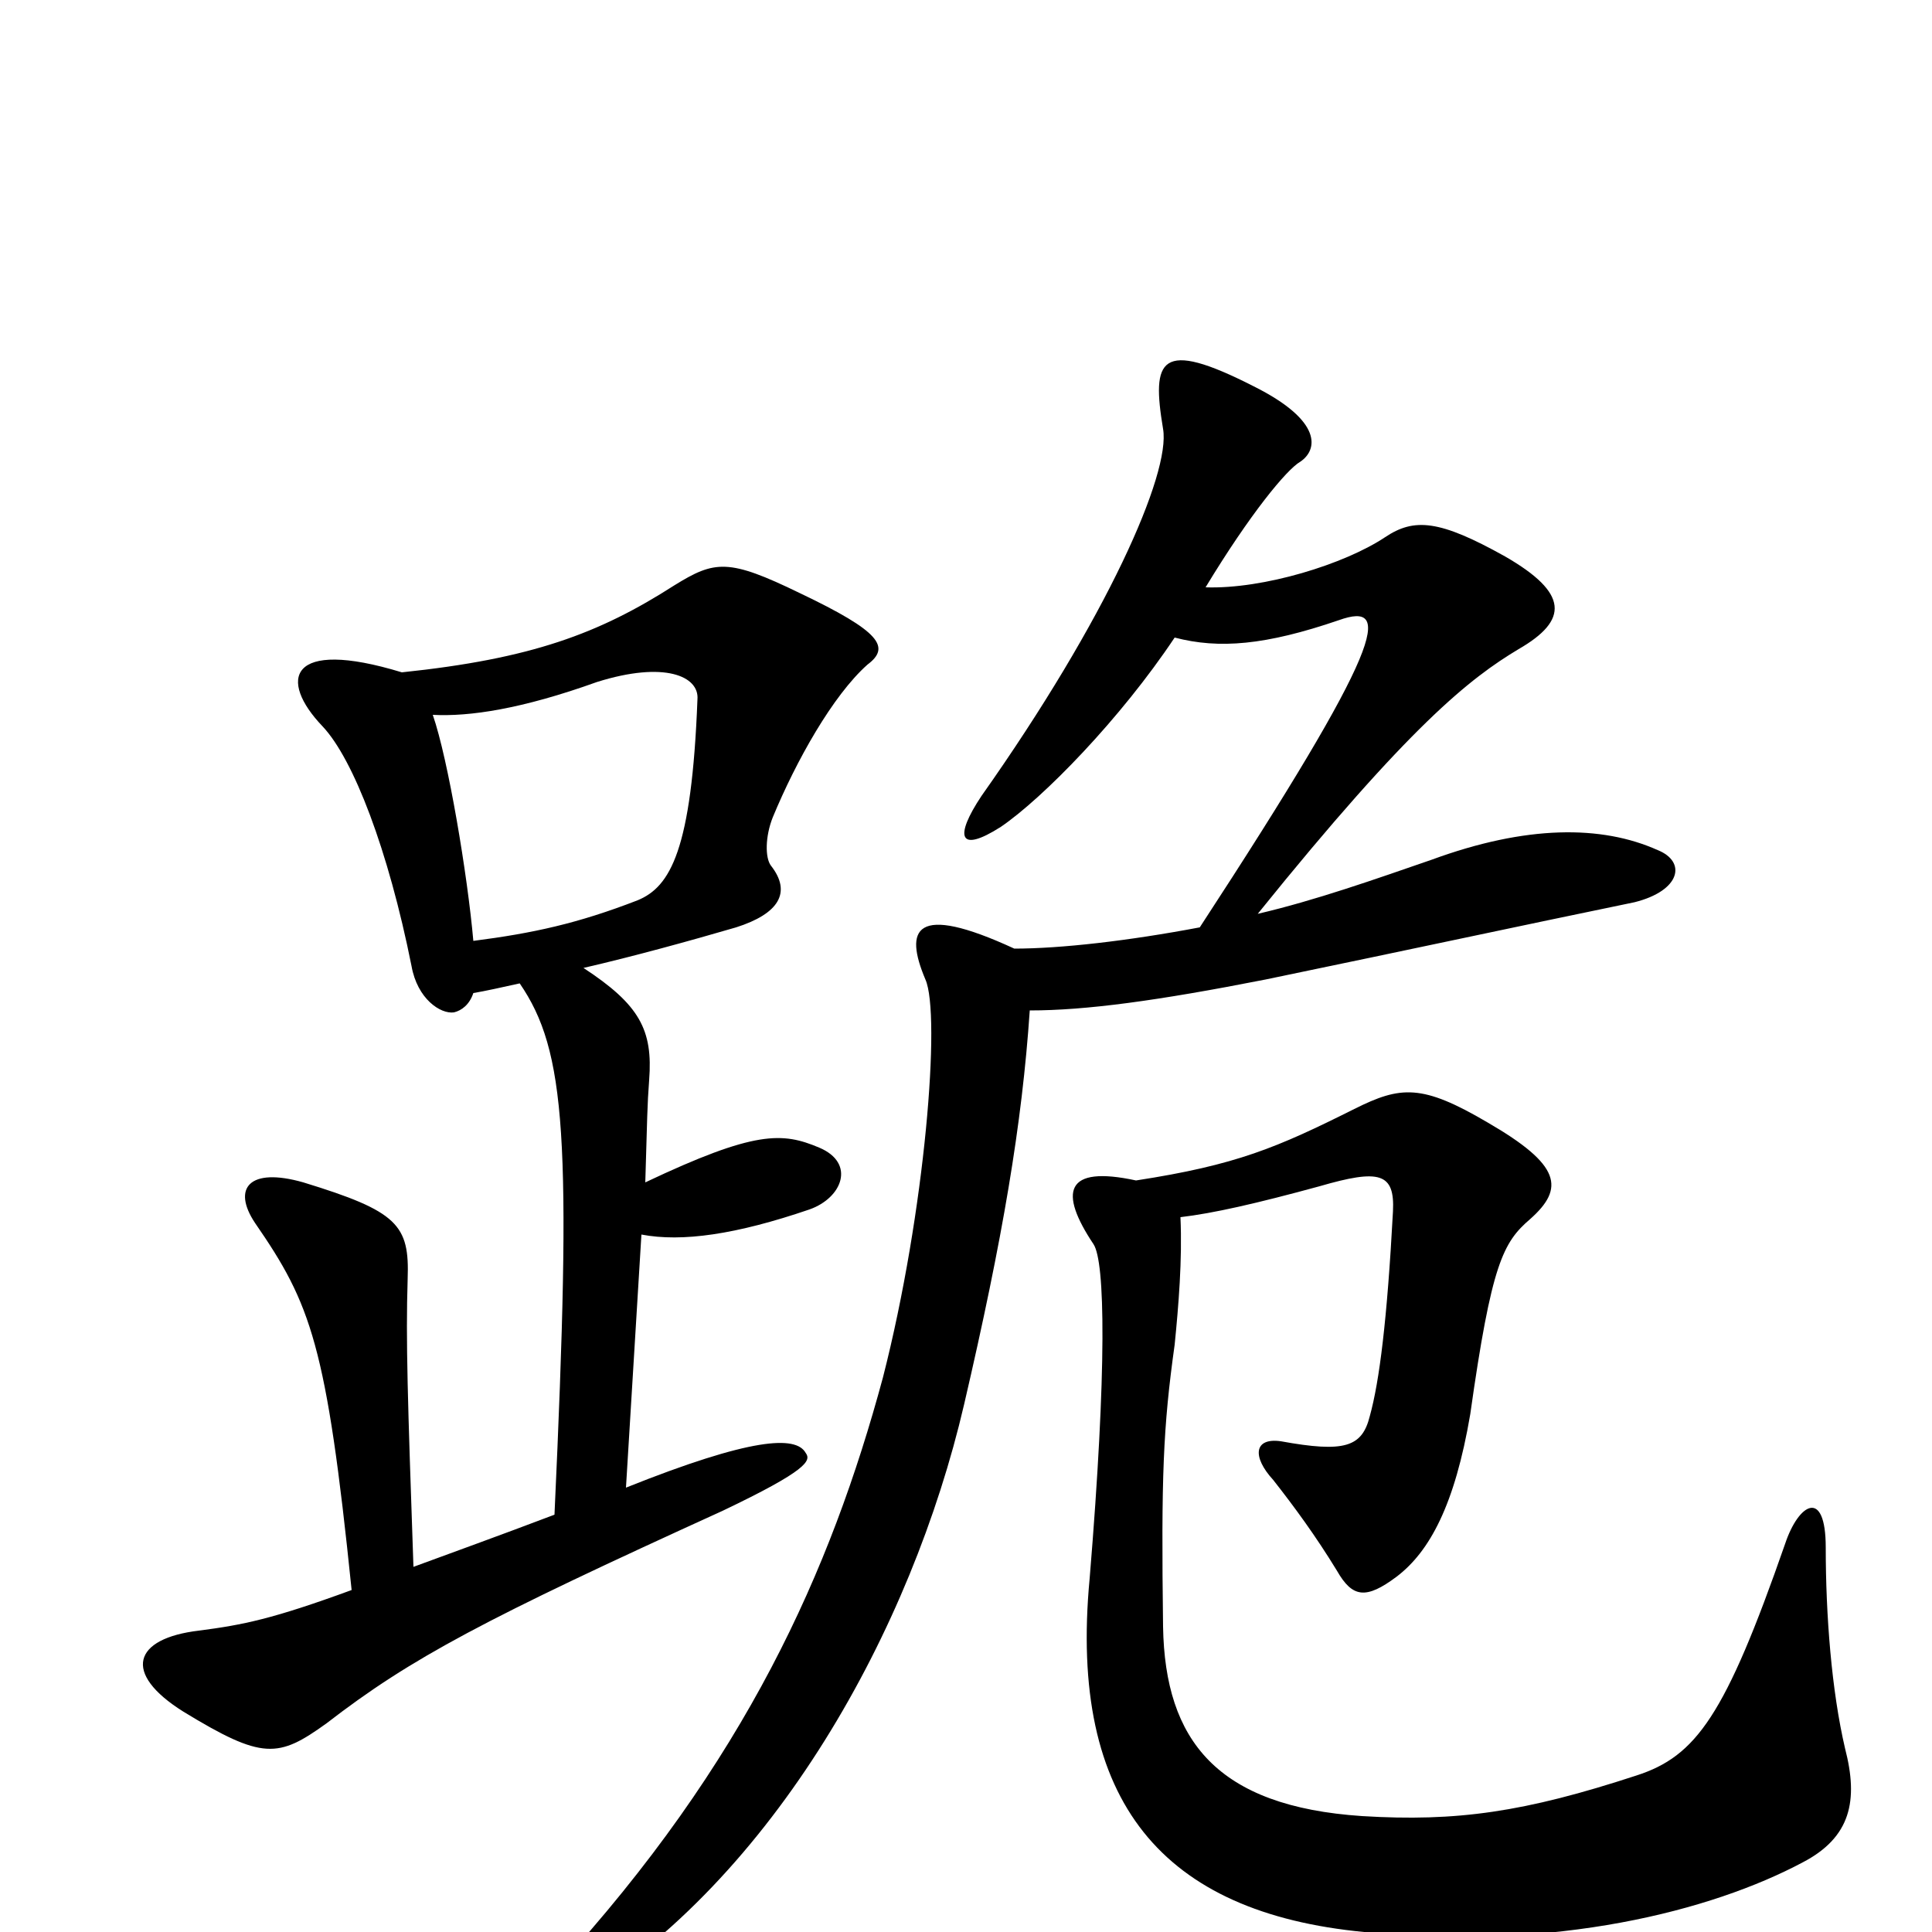 <svg xmlns="http://www.w3.org/2000/svg" viewBox="0 -1000 1000 1000">
	<path fill="#000000" d="M449 -656C461 -665 456 -673 414 -693C377 -711 370 -710 349 -697C310 -672 275 -659 208 -652C149 -670 144 -648 167 -624C183 -607 201 -560 213 -500C216 -483 228 -475 235 -476C239 -477 243 -480 245 -486C251 -487 260 -489 269 -491C293 -456 296 -411 287 -216C258 -205 233 -196 214 -189C211 -276 210 -306 211 -338C212 -366 206 -373 157 -388C129 -396 120 -385 132 -367C161 -325 169 -304 182 -177C141 -162 126 -159 103 -156C69 -152 63 -134 95 -114C136 -89 144 -90 169 -108C213 -142 251 -162 374 -218C418 -239 420 -244 417 -248C412 -257 389 -256 324 -230L332 -361C353 -357 381 -361 419 -374C436 -380 443 -398 424 -406C405 -414 391 -415 334 -388C335 -421 335 -428 336 -441C338 -467 331 -480 302 -499C328 -505 357 -513 381 -520C403 -527 410 -538 399 -552C396 -556 396 -567 400 -577C412 -606 431 -640 449 -656ZM858 -560C829 -573 790 -573 741 -555C712 -545 681 -534 651 -527C730 -625 761 -649 786 -664C812 -679 812 -693 779 -712C745 -731 732 -732 717 -722C696 -708 654 -695 624 -696C647 -734 666 -757 673 -761C682 -767 685 -782 649 -800C600 -825 596 -814 602 -778C606 -755 573 -680 508 -588C494 -567 496 -558 518 -572C540 -587 580 -628 608 -670C631 -664 655 -666 693 -679C721 -689 717 -667 621 -520C584 -513 549 -509 525 -509C473 -533 468 -519 479 -493C487 -475 479 -373 457 -287C430 -187 386 -88 288 19C272 37 275 49 297 35C401 -28 472 -157 499 -273C519 -359 529 -418 533 -477C562 -477 599 -482 655 -493C737 -510 783 -520 846 -533C870 -539 873 -554 858 -560ZM955 -95C948 -125 945 -164 945 -199C945 -230 931 -222 924 -201C893 -112 878 -91 847 -81C789 -62 754 -57 705 -60C630 -65 603 -99 602 -158C601 -236 602 -261 608 -304C610 -324 612 -348 611 -370C628 -372 650 -377 683 -386C714 -395 722 -393 721 -373C718 -317 714 -285 709 -267C705 -251 696 -248 663 -254C649 -256 648 -246 659 -234C670 -220 681 -205 692 -187C700 -173 707 -172 723 -184C740 -197 753 -221 761 -268C772 -346 778 -357 792 -369C810 -385 808 -397 770 -419C736 -439 725 -438 701 -426C661 -406 640 -397 588 -389C551 -397 548 -383 566 -356C572 -347 573 -292 564 -183C553 -67 602 -10 706 0C805 10 886 -11 933 -36C958 -49 962 -68 955 -95ZM361 -638C358 -560 347 -541 330 -534C299 -522 276 -517 245 -513C242 -547 232 -607 224 -630C243 -629 270 -633 309 -647C344 -658 362 -650 361 -638Z"/>
</svg>